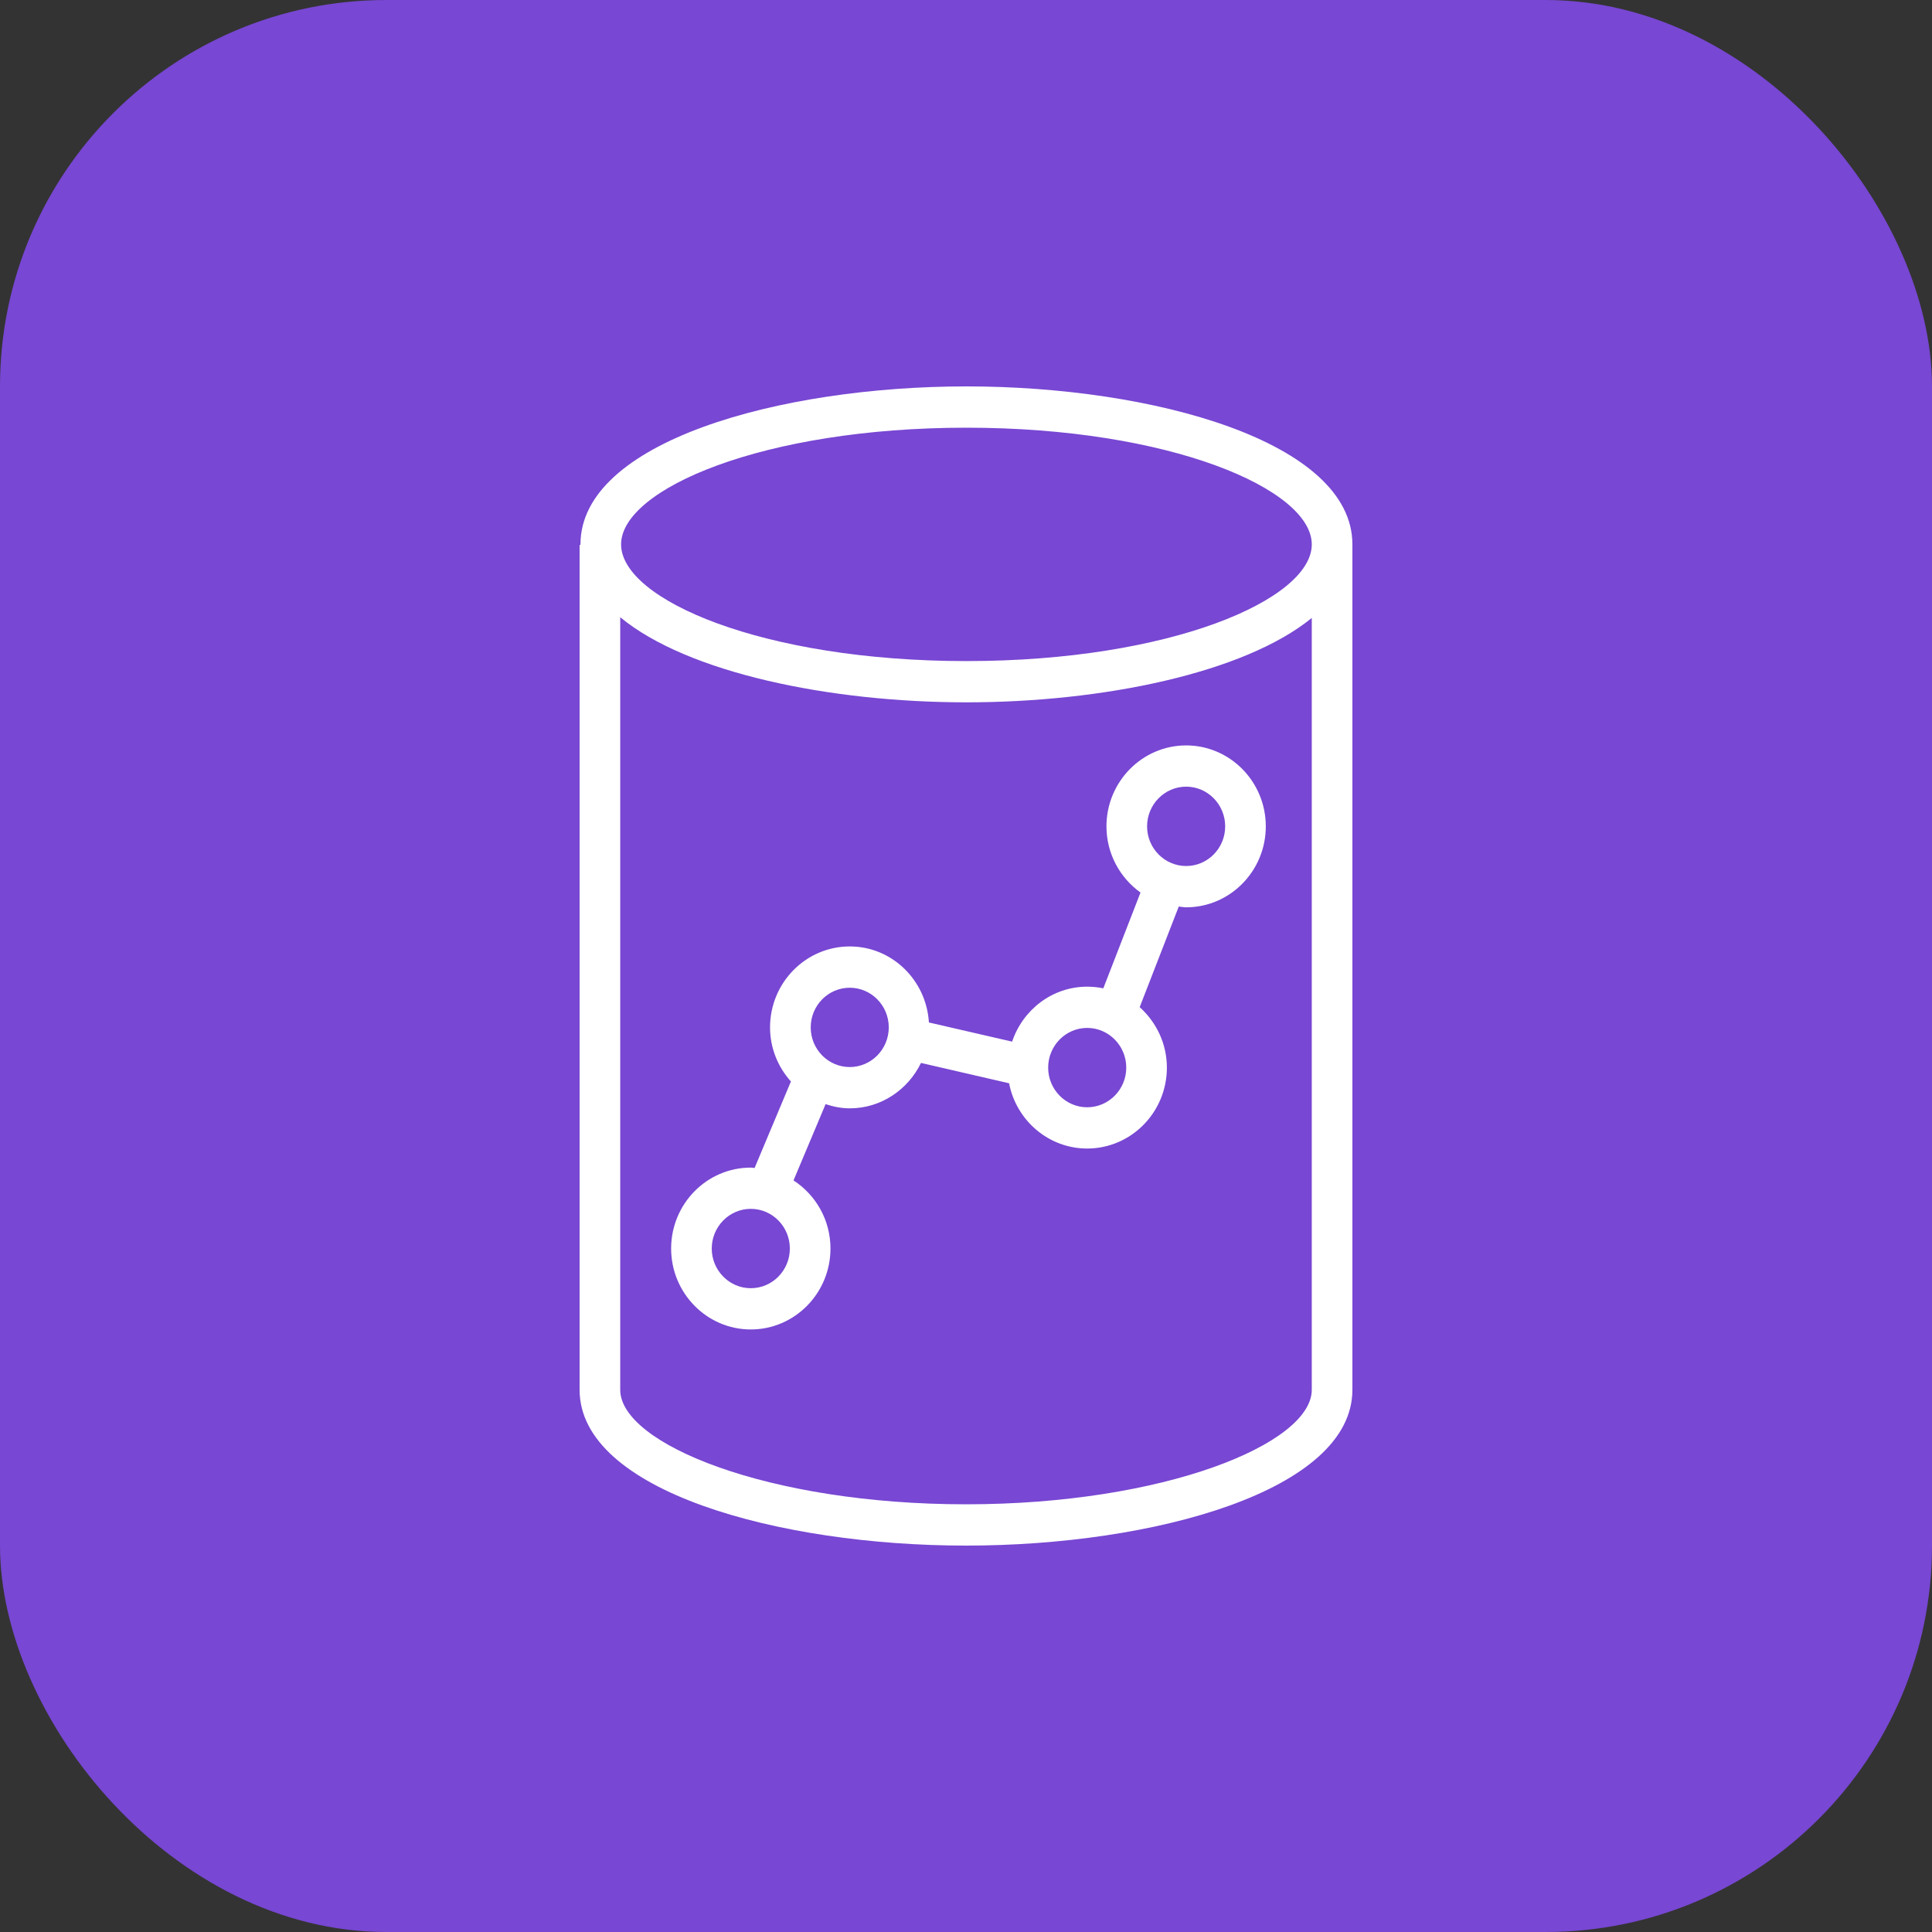 <svg width="40" height="40" viewBox="0 0 40 40" fill="none" xmlns="http://www.w3.org/2000/svg">
<rect x="0" y="0" width="40" height="40" fill="#333333" stroke="none"/>
<rect width="40" height="40" rx="8" fill="#7847D3"/>
<path fill-rule="evenodd" clip-rule="evenodd" d="M24.558 17.93C24.112 17.93 23.749 17.562 23.749 17.109C23.749 16.656 24.112 16.287 24.558 16.287C25.004 16.287 25.366 16.656 25.366 17.109C25.366 17.562 25.004 17.93 24.558 17.93ZM22.509 22.925C22.063 22.925 21.701 22.556 21.701 22.104C21.701 21.651 22.063 21.282 22.509 21.282C22.955 21.282 23.318 21.651 23.318 22.104C23.318 22.556 22.955 22.925 22.509 22.925ZM17.593 22.092C17.147 22.092 16.785 21.724 16.785 21.271C16.785 20.818 17.147 20.45 17.593 20.45C18.039 20.45 18.401 20.818 18.401 21.271C18.401 21.724 18.039 22.092 17.593 22.092ZM15.544 26.671C15.099 26.671 14.736 26.302 14.736 25.85C14.736 25.397 15.099 25.028 15.544 25.028C15.991 25.028 16.353 25.397 16.353 25.85C16.353 26.302 15.991 26.671 15.544 26.671ZM24.558 15.433C23.648 15.433 22.908 16.185 22.908 17.109C22.908 17.675 23.188 18.175 23.613 18.479L22.843 20.462C22.735 20.44 22.623 20.428 22.509 20.428C21.786 20.428 21.176 20.906 20.955 21.566L19.232 21.169C19.179 20.293 18.468 19.595 17.593 19.595C16.683 19.595 15.943 20.347 15.943 21.271C15.943 21.703 16.109 22.094 16.375 22.391L15.623 24.182C15.596 24.18 15.571 24.174 15.544 24.174C14.635 24.174 13.895 24.925 13.895 25.85C13.895 26.773 14.635 27.525 15.544 27.525C16.454 27.525 17.194 26.773 17.194 25.85C17.194 25.256 16.888 24.738 16.429 24.439L17.093 22.86C17.252 22.912 17.417 22.947 17.593 22.947C18.241 22.947 18.799 22.561 19.068 22.007L20.892 22.428C21.041 23.197 21.709 23.779 22.509 23.779C23.419 23.779 24.159 23.028 24.159 22.104C24.159 21.604 23.938 21.16 23.596 20.852L24.405 18.769C24.456 18.774 24.505 18.785 24.558 18.785C25.467 18.785 26.207 18.033 26.207 17.109C26.207 16.185 25.467 15.433 24.558 15.433ZM20 31.145C15.903 31.145 12.841 29.893 12.841 28.774V12.779C14.235 13.932 17.185 14.541 20.009 14.541C22.82 14.541 25.757 13.937 27.159 12.794V28.774C27.159 29.893 24.097 31.145 20 31.145ZM20.009 8.855C24.222 8.855 27.159 10.128 27.159 11.271C27.159 12.414 24.222 13.687 20.009 13.687C15.795 13.687 12.859 12.414 12.859 11.271C12.859 10.128 15.795 8.855 20.009 8.855ZM28 11.271C28 9.146 23.883 8 20.009 8C16.135 8 12.018 9.146 12.018 11.271C12.018 11.274 12.018 11.278 12.018 11.282H12V28.774C12 30.869 16.122 32 20 32C23.878 32 28 30.869 28 28.774V11.282H27.999C27.999 11.278 28 11.274 28 11.271Z" fill="white"/>
</svg>
